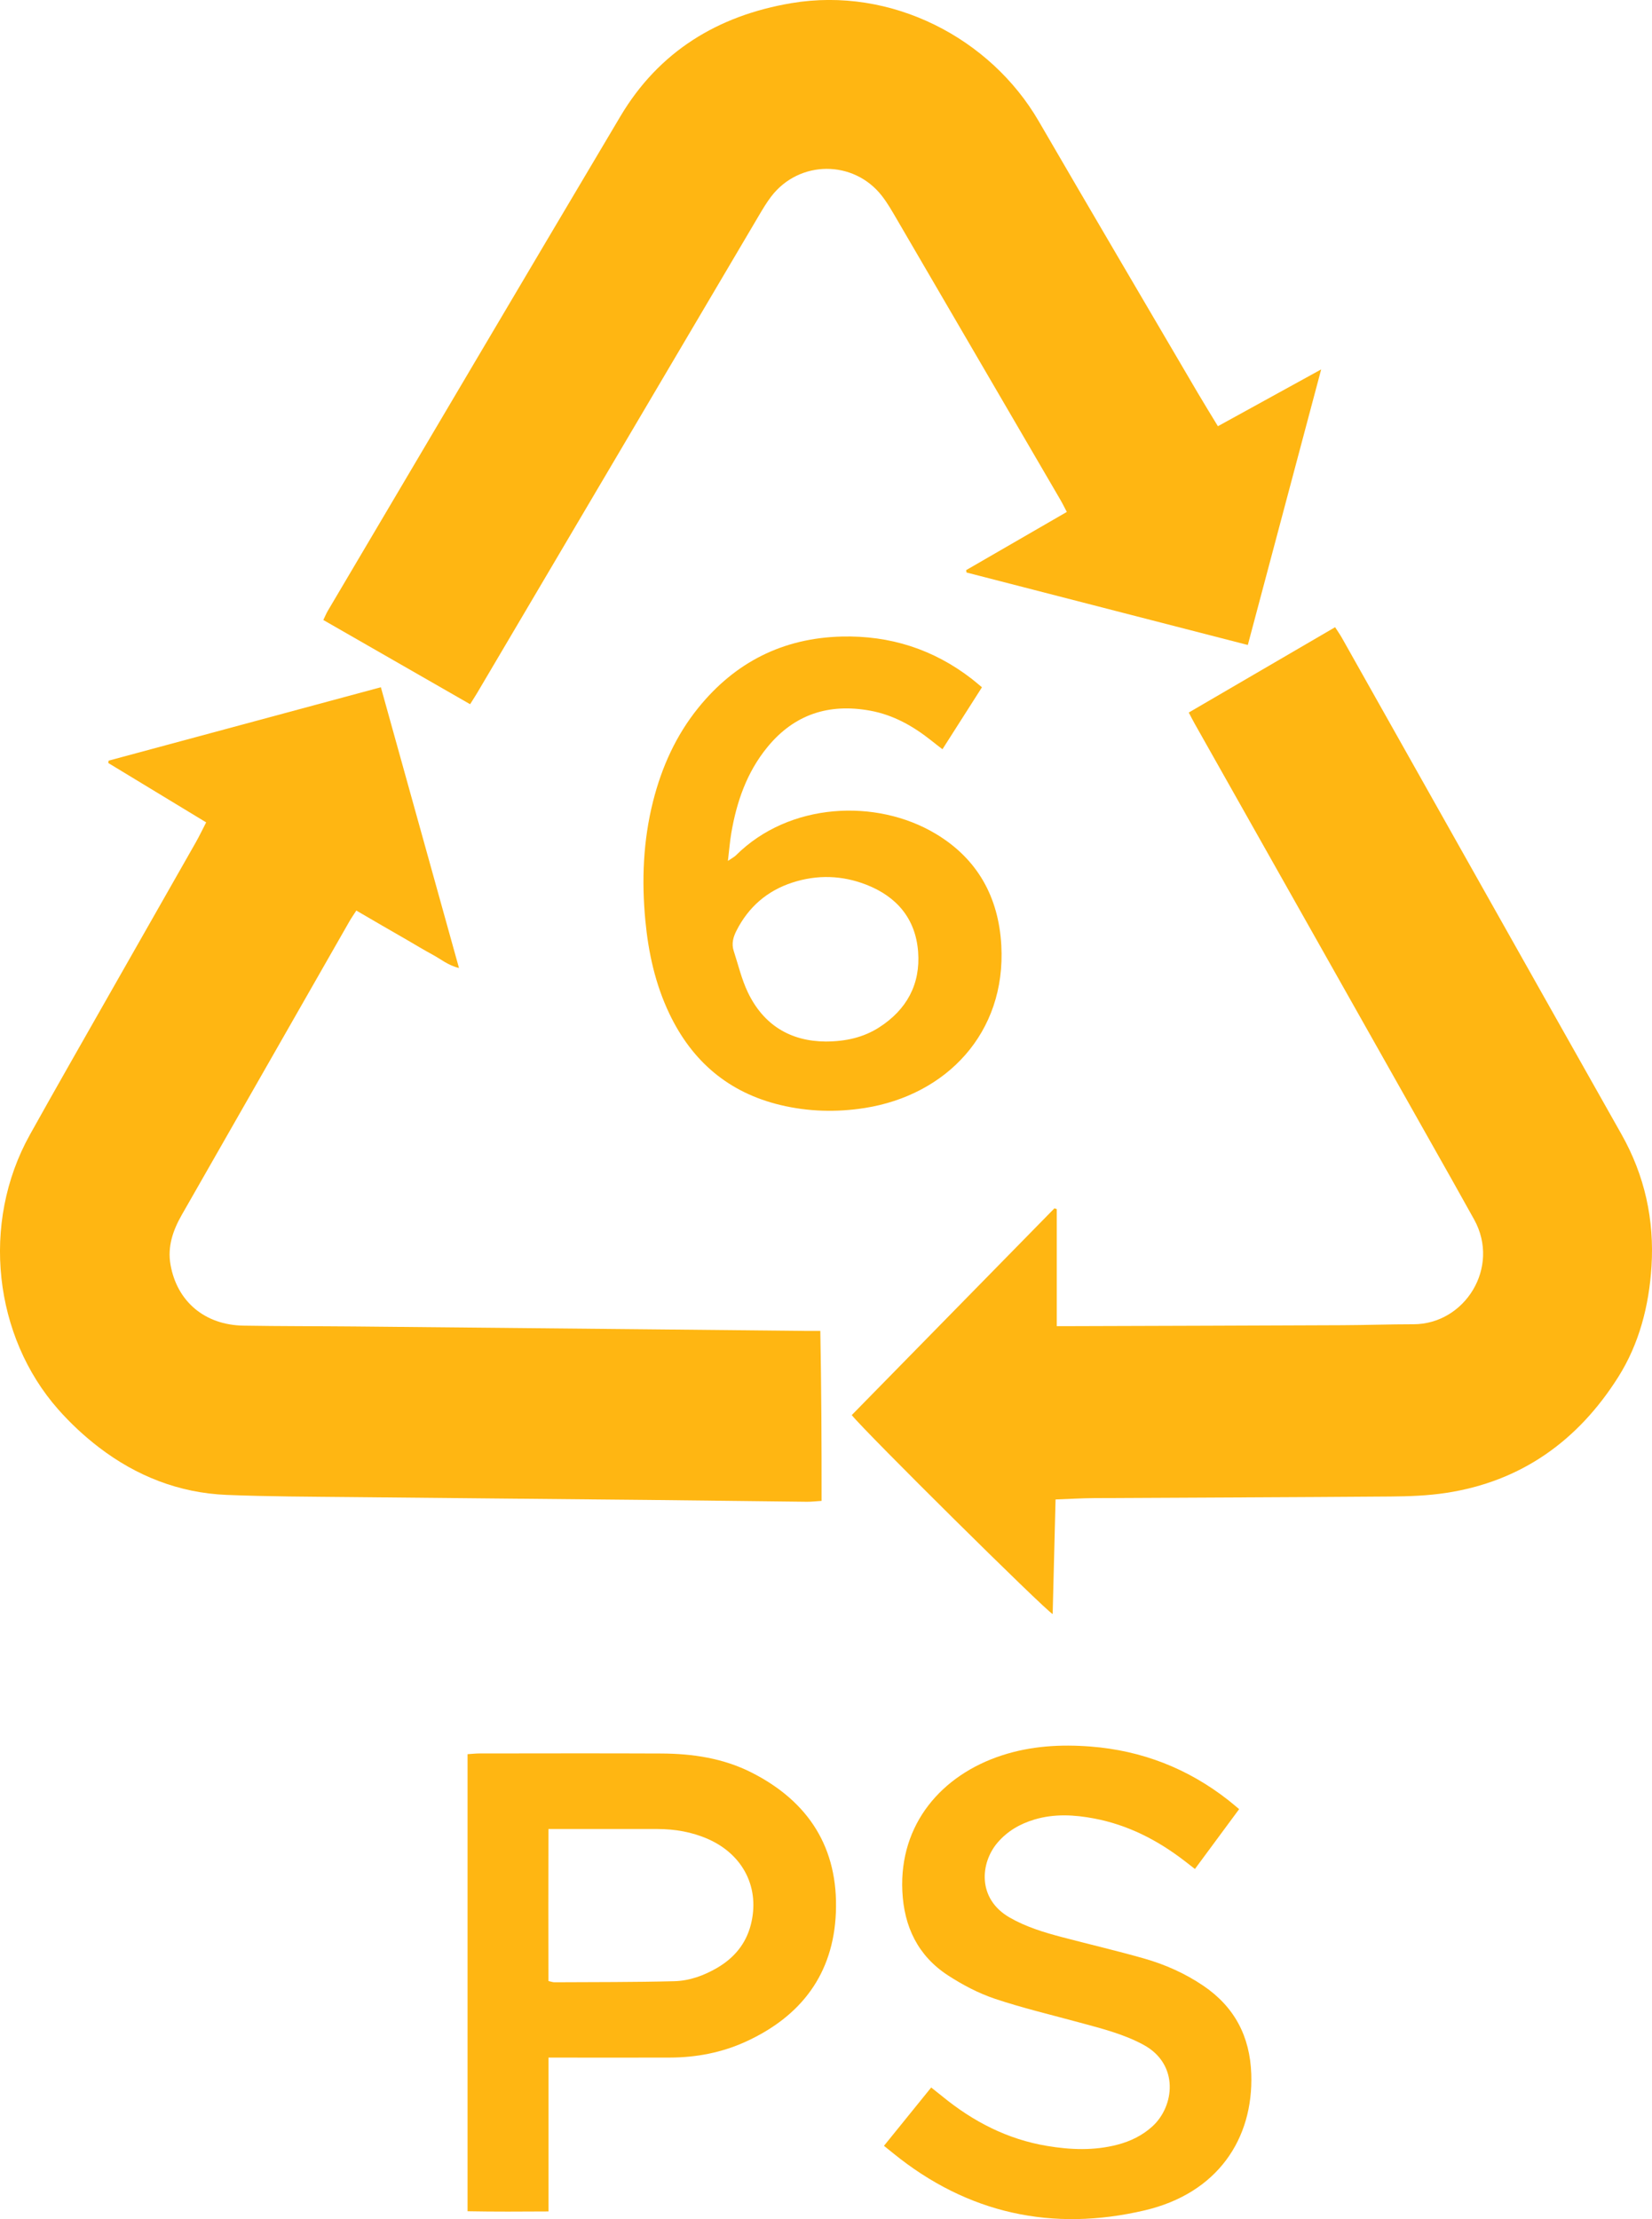 <?xml version="1.0" encoding="UTF-8"?>
<svg id="Layer_1" data-name="Layer 1" xmlns="http://www.w3.org/2000/svg" width="679.67" height="912.96" viewBox="0 0 679.67 912.96">
  <defs>
    <style>
      .cls-1 {
        fill: #ffb612;
        stroke-width: 0px;
      }
    </style>
  </defs>
  <path class="cls-1" d="M193.42,289.73c-20.34-11.67-40.25-23.09-60.4-34.65.73-1.51,1.2-2.66,1.82-3.73,40.1-67.83,80.14-135.7,120.38-203.45,15.89-26.75,40.12-41.49,70.34-46.6,41.33-6.98,82.04,14.53,101.77,48.52,21.67,37.32,43.58,74.5,65.4,111.73,2.65,4.52,5.42,8.96,8.34,13.8,14.12-7.76,27.77-15.28,42.49-23.37-10.21,38.36-20.13,75.59-30.18,113.38-38.9-10.03-77.32-19.92-115.73-29.82-.05-.33-.1-.65-.15-.98,13.62-7.87,27.24-15.75,41.41-23.94-.99-1.88-1.79-3.54-2.72-5.12-22.45-38.53-44.9-77.06-67.38-115.57-1.85-3.17-3.69-6.39-5.93-9.28-11.63-14.99-34.07-14.88-45.6.21-1.93,2.53-3.57,5.3-5.19,8.05-38.6,65.38-77.17,130.77-115.76,196.15-.8,1.36-1.68,2.69-2.92,4.67Z"/>
  <path class="cls-1" d="M337.5,547.59c.44,23.51.54,46.44.52,69.9-2.29.14-4.13.37-5.97.36-21.74-.23-43.47-.53-65.21-.75-40.6-.41-81.19-.74-121.79-1.17-17.26-.18-34.53-.2-51.77-.9-19.56-.79-37.14-7.73-52.61-19.58-6.05-4.64-11.74-9.95-16.79-15.68-26.29-29.83-31.96-76.35-11.57-112.95,10.73-19.27,21.7-38.41,32.59-57.59,11.84-20.85,23.73-41.67,35.57-62.52,1.48-2.61,2.78-5.33,4.35-8.37-13.62-8.26-26.94-16.34-40.26-24.42.05-.33.09-.66.14-.98,37.2-10.03,74.41-20.06,112-30.2,10.76,38.67,21.36,76.77,32.14,115.51-4.54-1.09-7.55-3.71-10.93-5.52-3.52-1.89-6.92-3.98-10.38-5.98-3.46-2-6.93-3.98-10.38-5.99-3.42-1.98-6.83-3.97-10.55-6.14-1.14,1.77-2.04,3.05-2.81,4.39-23,40.24-46,80.49-68.97,120.75-3.64,6.37-6,13.09-4.66,20.6,2.69,15.13,14.09,24.76,29.99,25.03,15.18.26,30.37.2,45.55.34,39.96.37,79.91.77,119.87,1.16,22.06.22,44.11.45,66.17.67,1.71.02,3.43,0,5.79,0Z"/>
  <path class="cls-1" d="M434.28,616.91c-.41,16.15-.8,31.59-1.19,47.14-3.18-1.65-77.08-74.86-82.66-81.86,27.77-28.33,55.58-56.7,83.39-85.07.32.11.64.21.96.32v48.16c2.33,0,4.05,0,5.76,0,37.24-.12,74.49-.22,111.73-.39,9.75-.04,19.49-.39,29.24-.39,21.14,0,35.89-23.36,24.99-43.08-5.96-10.77-12.03-21.48-18.07-32.19-32.27-57.22-64.55-114.43-96.82-171.65-.78-1.38-1.5-2.8-2.53-4.75,20.03-11.68,39.97-23.31,60.21-35.11,1.09,1.7,2,2.97,2.76,4.32,38.35,68.1,76.64,136.24,115.06,204.3,9.57,16.96,13.56,35.17,12.35,54.39-1.02,16.12-5.03,31.8-13.69,45.5-16.51,26.14-39.81,42.95-70.84,47.66-7.55,1.15-15.28,1.42-22.93,1.48-40.6.32-81.2.43-121.8.66-5.09.03-10.18.34-15.93.55Z"/>
  <path class="cls-1" d="M403.99,282.77c-5.47,8.58-10.69,16.78-16.24,25.48-1.69-1.31-3.15-2.42-4.58-3.57-7.47-5.94-15.59-10.54-25.12-12.29-17.02-3.13-31.3,1.49-42.36,15.03-8.43,10.31-12.63,22.46-14.83,35.39-.58,3.42-.84,6.9-1.38,11.38,1.69-1.16,2.6-1.6,3.29-2.28,21.87-21.78,57.63-23.55,82.16-8.9,17.26,10.32,25.93,26.08,27.03,45.92,2,36.1-22.67,61.62-56.12,66.91-11.65,1.84-23.28,1.53-34.74-1.21-21.3-5.09-36.35-17.94-45.72-37.6-5.77-12.12-8.61-24.99-9.87-38.31-1.57-16.53-.9-32.89,3.17-49.02,3.56-14.11,9.44-27.16,18.64-38.53,15.16-18.74,34.79-28.66,58.92-29.28,19.87-.51,37.8,5.2,53.58,17.42,1.25.97,2.44,2.01,4.18,3.45ZM339.68,428.5c8.31-.02,15.58-1.68,22.06-5.84,11.28-7.26,17.02-17.73,15.99-31.12-1.04-13.58-8.78-22.66-21.29-27.55-9.99-3.9-20.27-4.21-30.49-.87-10.35,3.38-18,10.03-22.95,19.77-1.35,2.65-2.1,5.37-1.15,8.29,1.88,5.74,3.26,11.74,5.86,17.14,6.49,13.53,17.64,20.09,31.98,20.18Z"/>
  <path class="cls-1" d="M192.37,721.7c1.81-.12,3.35-.3,4.9-.3,24.93-.02,49.87-.09,74.8.02,12.9.06,25.52,1.93,37.18,7.85,23.52,11.93,35.7,31.07,34.65,57.56-1,25.33-14.31,42.74-37.06,53.14-9.86,4.51-20.35,6.52-31.19,6.55-14.7.05-29.41.01-44.11.01-1.73,0-3.46,0-5.87,0v63.29c-11.44.07-22.21.13-33.31-.08v-188.04ZM225.63,815.03c1.24.27,1.84.51,2.45.51,16.45-.1,32.91-.01,49.35-.44,6.25-.16,12.2-2.32,17.67-5.52,6.92-4.06,11.75-9.8,13.78-17.64,3.89-15.02-2.97-28.85-17.52-35.3-6.67-2.95-13.73-4.15-20.99-4.16-13.1-.02-26.2,0-39.3,0-1.57,0-3.14,0-5.43,0-.07,21.05-.04,41.61-.01,62.56Z"/>
  <path class="cls-1" d="M363.69,882.82c6.83-8.44,13.03-16.09,19.42-23.99,1.76,1.4,3.12,2.46,4.46,3.55,12.7,10.42,26.87,17.77,43.21,20.49,9.69,1.62,19.38,2,29-.52,5.32-1.4,10.16-3.74,14.29-7.47,9.17-8.29,11.17-25.59-3.59-33.6-8.24-4.47-17.21-6.7-26.15-9.13-11.7-3.19-23.53-5.98-35-9.82-6.73-2.26-13.23-5.68-19.21-9.56-12.43-8.06-18.21-20.07-18.88-34.77-1.26-27.54,16.15-47.73,40.98-55.81,11.91-3.88,24.14-4.59,36.48-3.63,21.1,1.64,40.05,9.02,56.73,22.12,1.36,1.07,2.67,2.21,4.38,3.63-6.13,8.3-12.07,16.34-18.19,24.62-1.69-1.31-3.06-2.38-4.43-3.44-11.05-8.48-23.17-14.69-36.96-17.32-8.24-1.57-16.47-2.03-24.66.42-5.95,1.78-11.13,4.77-15.2,9.55-7.09,8.33-8.39,23.1,5.08,30.8,6.73,3.85,14.05,6.07,21.47,8.03,11.26,2.96,22.61,5.61,33.81,8.8,8.62,2.46,16.8,6.1,24.29,11.16,12.87,8.7,19.25,20.86,19.78,36.35.91,26.68-13.86,49.06-43.85,56.1-37.95,8.91-72.88,1.38-103.51-23.52-1.11-.9-2.22-1.79-3.74-3.02Z"/>
</svg>